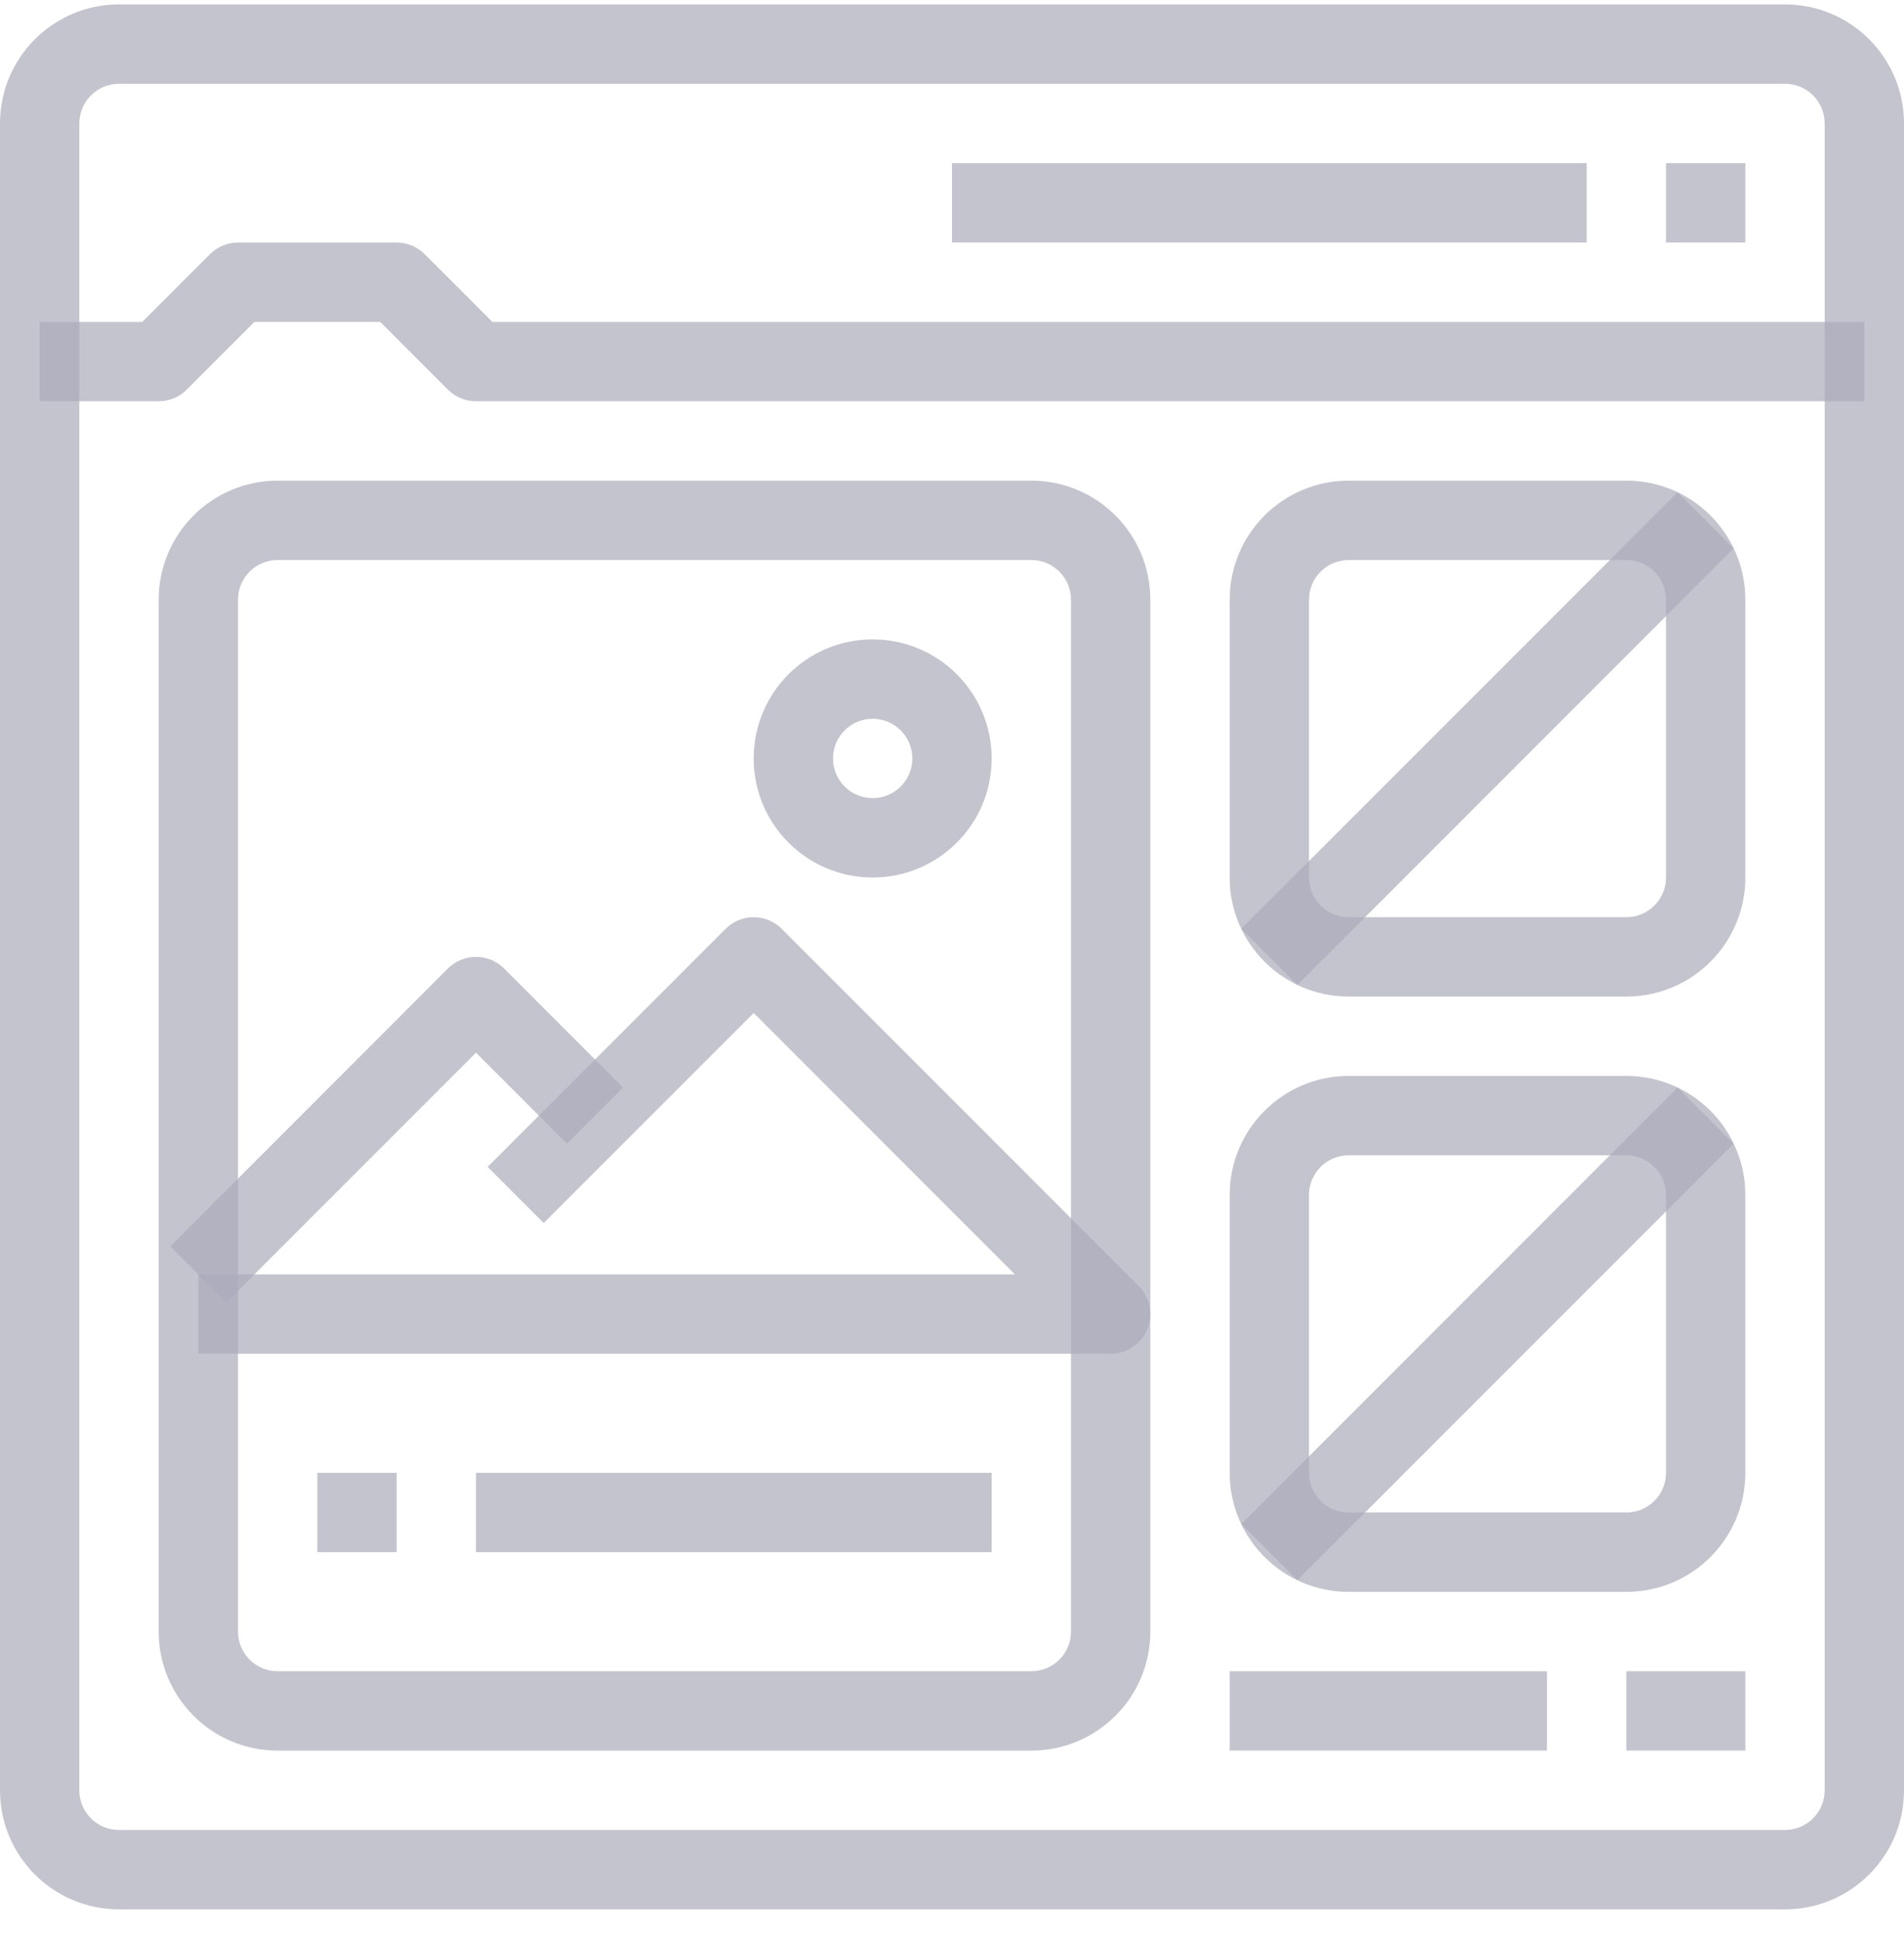 <svg width="54" height="55" viewBox="0 0 54 55" fill="none" xmlns="http://www.w3.org/2000/svg">
<g clip-path="url(#clip0_173_3908)">
<path d="M50.625 54.125H3.375C1.511 54.125 0 52.614 0 50.75V3.5C0 1.636 1.511 0.125 3.375 0.125H50.625C52.489 0.125 54 1.636 54 3.5V50.75C54 52.614 52.489 54.125 50.625 54.125ZM3.375 2.375C2.754 2.375 2.25 2.879 2.25 3.5V50.75C2.25 51.371 2.754 51.875 3.375 51.875H50.625C51.246 51.875 51.75 51.371 51.75 50.75V3.5C51.75 2.879 51.246 2.375 50.625 2.375H3.375Z" fill="#ACACBB" fill-opacity="0.7"/>
<path d="M52.875 11.375H13.5C13.202 11.375 12.915 11.257 12.704 11.046L10.784 9.125H7.216L5.295 11.046C5.084 11.257 4.798 11.375 4.5 11.375H1.125V9.125H4.034L5.954 7.205C6.165 6.994 6.452 6.875 6.75 6.875H11.25C11.548 6.875 11.834 6.994 12.045 7.205L13.966 9.125H52.875V11.375Z" fill="#ACACBB" fill-opacity="0.7"/>
<path d="M47.25 4.625H49.5V6.875H47.25V4.625Z" fill="#ACACBB" fill-opacity="0.7"/>
<path d="M27 4.625H45V6.875H27V4.625Z" fill="#ACACBB" fill-opacity="0.7"/>
<path d="M29.25 49.625H7.875C6.011 49.625 4.5 48.114 4.5 46.25V17C4.5 15.136 6.011 13.625 7.875 13.625H29.25C31.114 13.625 32.625 15.136 32.625 17V46.25C32.625 48.114 31.114 49.625 29.25 49.625ZM7.875 15.875C7.254 15.875 6.75 16.379 6.75 17V46.25C6.75 46.871 7.254 47.375 7.875 47.375H29.25C29.871 47.375 30.375 46.871 30.375 46.25V17C30.375 16.379 29.871 15.875 29.25 15.875H7.875Z" fill="#ACACBB" fill-opacity="0.7"/>
<path d="M46.125 28.25H38.25C36.386 28.25 34.875 26.739 34.875 24.875V17C34.875 15.136 36.386 13.625 38.25 13.625H46.125C47.989 13.625 49.5 15.136 49.5 17V24.875C49.5 26.739 47.989 28.25 46.125 28.25ZM38.25 15.875C37.629 15.875 37.125 16.379 37.125 17V24.875C37.125 25.496 37.629 26 38.25 26H46.125C46.746 26 47.25 25.496 47.25 24.875V17C47.25 16.379 46.746 15.875 46.125 15.875H38.25Z" fill="#ACACBB" fill-opacity="0.7"/>
<path d="M35.205 26.329L47.579 13.955L49.17 15.546L36.795 27.92L35.205 26.329Z" fill="#ACACBB" fill-opacity="0.7"/>
<path d="M46.125 45.125H38.25C36.386 45.125 34.875 43.614 34.875 41.75V33.875C34.875 32.011 36.386 30.5 38.25 30.5H46.125C47.989 30.5 49.5 32.011 49.5 33.875V41.75C49.5 43.614 47.989 45.125 46.125 45.125ZM38.25 32.75C37.629 32.75 37.125 33.254 37.125 33.875V41.75C37.125 42.371 37.629 42.875 38.25 42.875H46.125C46.746 42.875 47.25 42.371 47.25 41.75V33.875C47.25 33.254 46.746 32.75 46.125 32.75H38.25Z" fill="#ACACBB" fill-opacity="0.7"/>
<path d="M35.204 43.204L47.579 30.829L49.17 32.42L36.795 44.795L35.204 43.204Z" fill="#ACACBB" fill-opacity="0.7"/>
<path d="M34.875 47.375H43.875V49.625H34.875V47.375Z" fill="#ACACBB" fill-opacity="0.7"/>
<path d="M46.125 47.375H49.5V49.625H46.125V47.375Z" fill="#ACACBB" fill-opacity="0.7"/>
<path d="M31.5 38.375H5.625V36.125H28.784L21.375 28.716L15.42 34.67L13.83 33.079L20.58 26.329C21.019 25.89 21.731 25.89 22.17 26.329L32.295 36.454C32.617 36.776 32.713 37.26 32.539 37.681C32.365 38.101 31.955 38.375 31.5 38.375Z" fill="#ACACBB" fill-opacity="0.7"/>
<path d="M6.42 36.92L4.83 35.33L12.704 27.454C13.144 27.015 13.856 27.015 14.296 27.454L17.671 30.829L16.079 32.42L13.5 29.841L6.42 36.92Z" fill="#ACACBB" fill-opacity="0.7"/>
<path d="M9 41.75H11.25V44H9V41.75Z" fill="#ACACBB" fill-opacity="0.7"/>
<path d="M13.5 41.75H28.125V44H13.5V41.75Z" fill="#ACACBB" fill-opacity="0.7"/>
<path d="M24.75 24.875C22.886 24.875 21.375 23.364 21.375 21.5C21.375 19.636 22.886 18.125 24.75 18.125C26.614 18.125 28.125 19.636 28.125 21.5C28.125 23.364 26.614 24.875 24.75 24.875ZM24.75 20.375C24.129 20.375 23.625 20.879 23.625 21.5C23.625 22.121 24.129 22.625 24.75 22.625C25.371 22.625 25.875 22.121 25.875 21.5C25.875 20.879 25.371 20.375 24.75 20.375Z" fill="#ACACBB" fill-opacity="0.7"/>
</g>
<defs>
<clipPath id="clip0_173_3908">
<rect width="54" height="54" fill="white" transform="translate(0 0.125)"/>
</clipPath>
</defs>
</svg>
